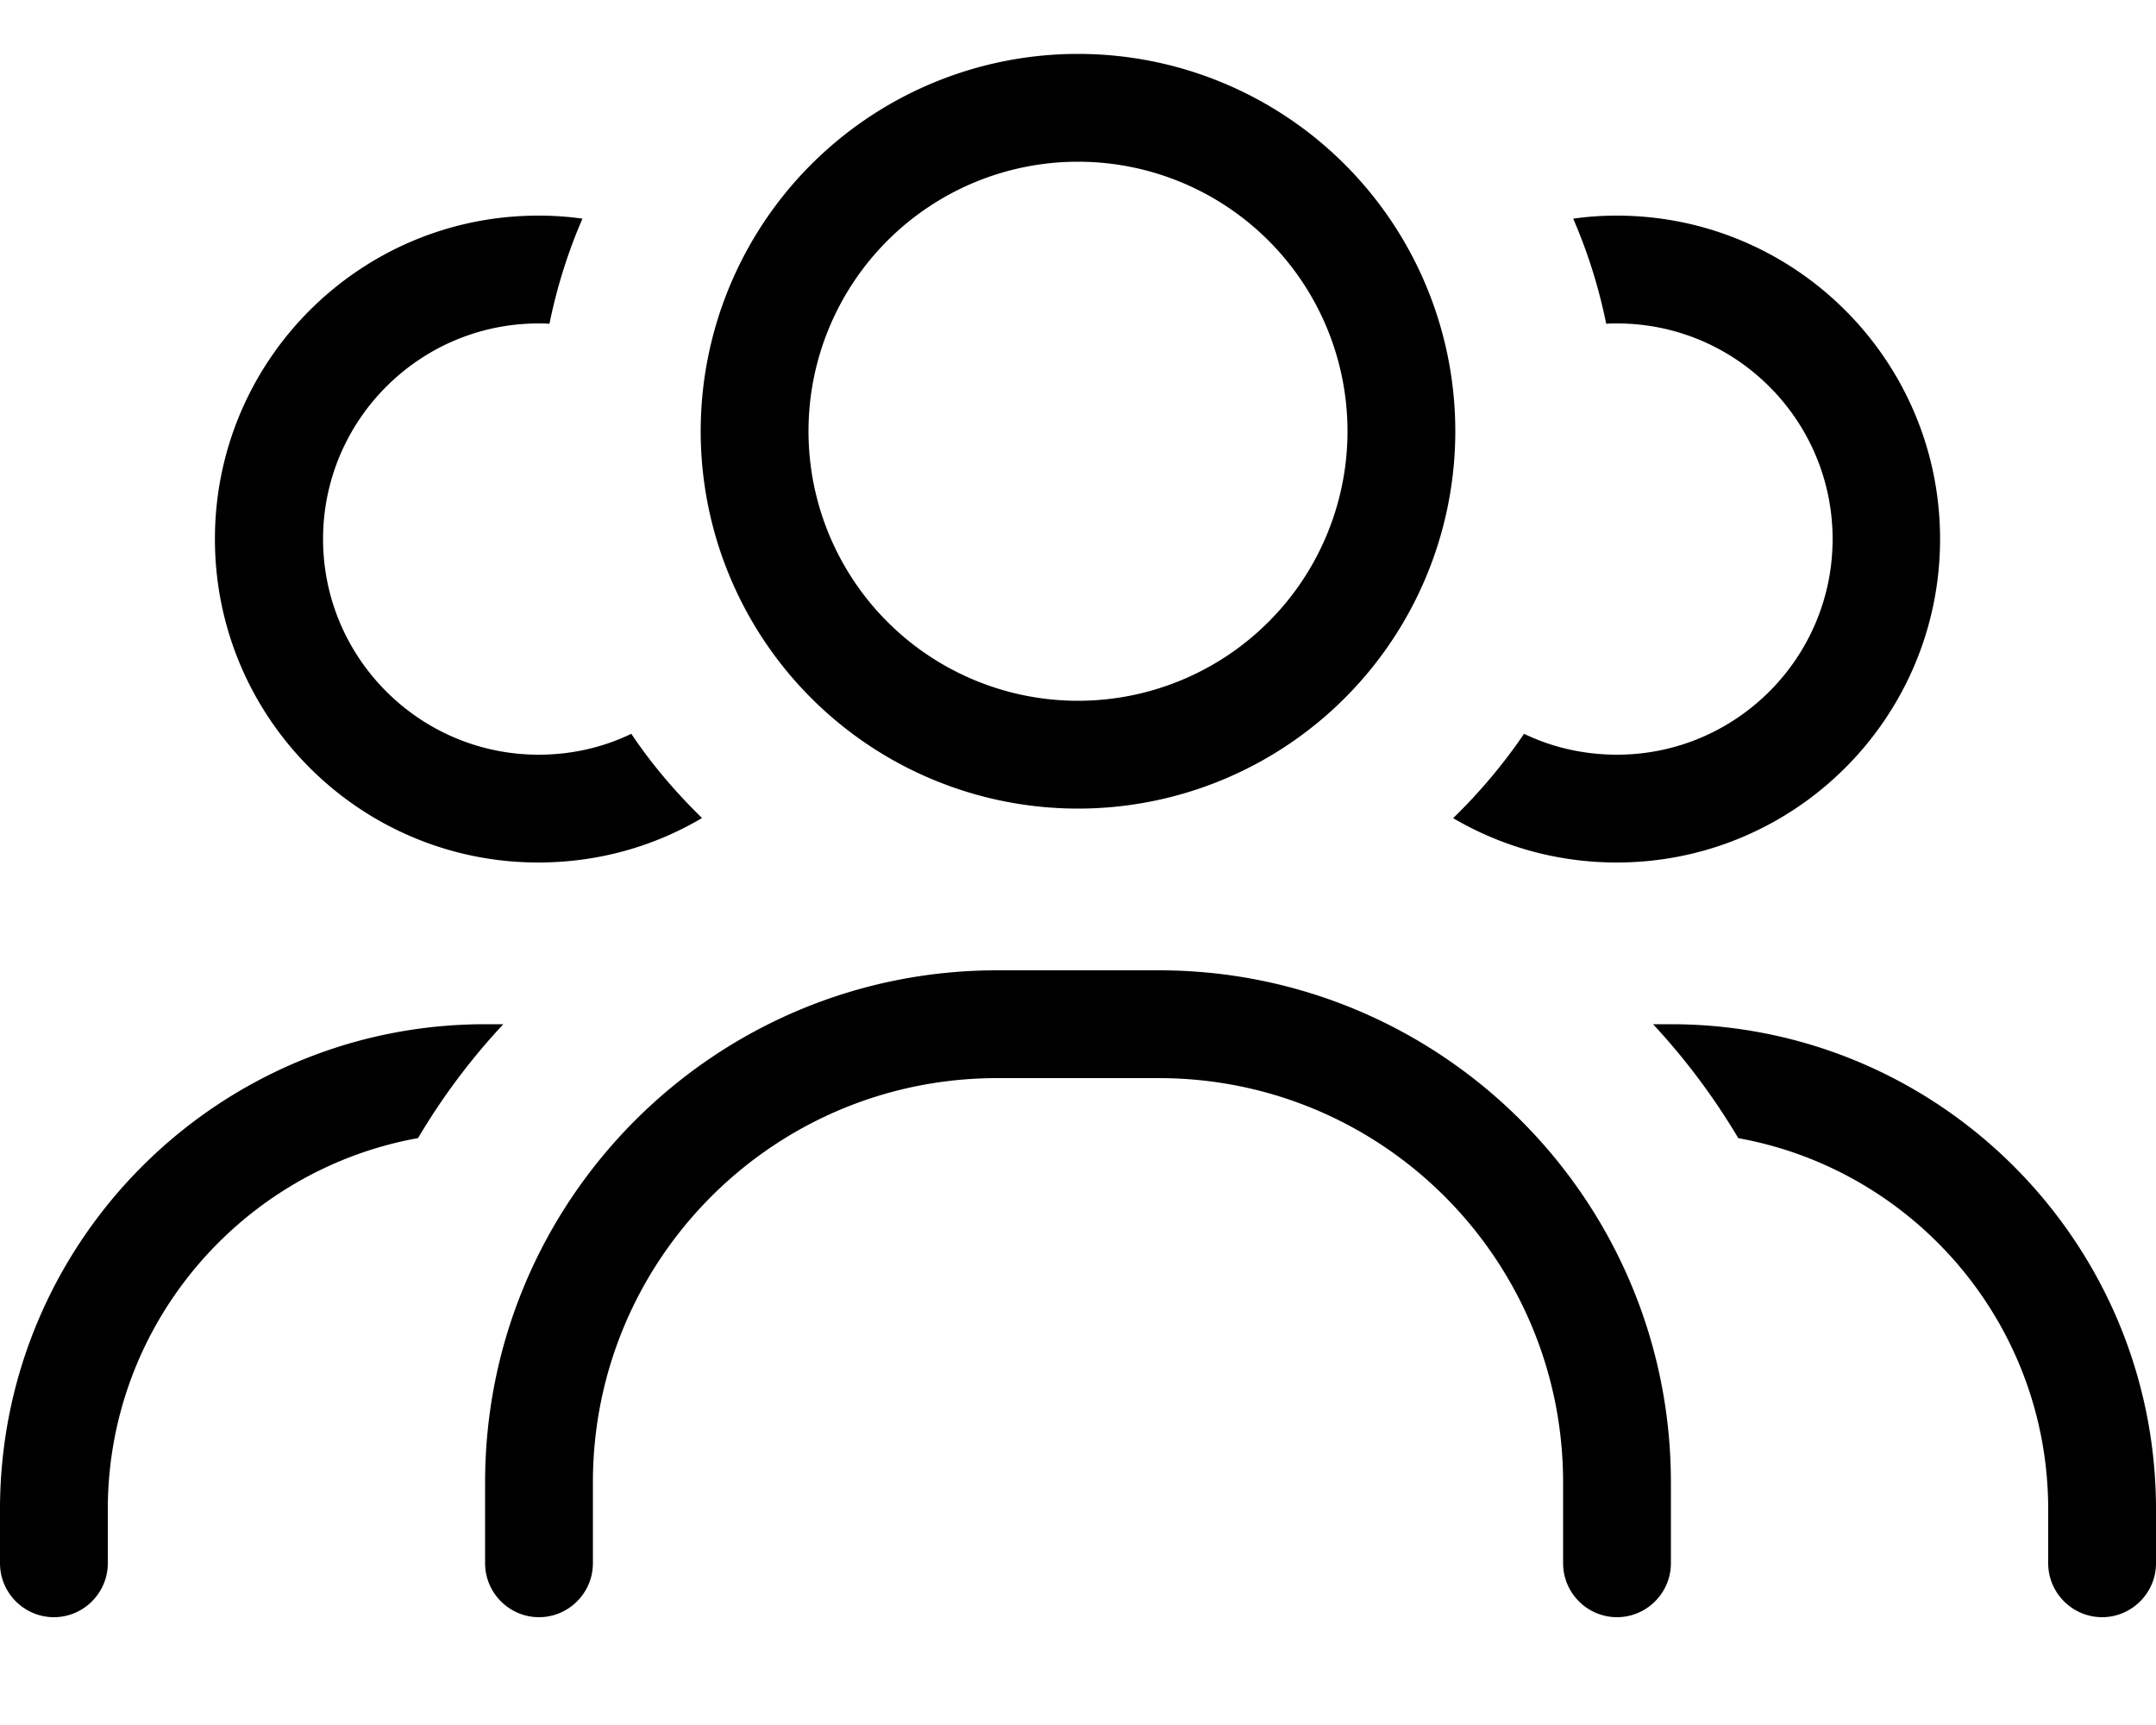 <svg xmlns="http://www.w3.org/2000/svg" viewBox="0 0 640 512"><!--! Font Awesome Pro 7.0.1 by @fontawesome - https://fontawesome.com License - https://fontawesome.com/license (Commercial License) Copyright 2025 Fonticons, Inc. --><path fill="currentColor" d="M320 208a80 80 0 1 0 0-160 80 80 0 1 0 0 160zm0-192a112 112 0 1 1 0 224 112 112 0 1 1 0-224zM296 320c-66.3 0-120 53.7-120 120l0 24c0 8.8-7.2 16-16 16s-16-7.2-16-16l0-24c0-83.9 68.1-152 152-152l48 0c83.9 0 152 68.1 152 152l0 24c0 8.8-7.2 16-16 16s-16-7.2-16-16l0-24c0-66.3-53.7-120-120-120l-48 0zm135.4-77.2c7.8-7.6 14.9-16 21-25 8.3 4 17.7 6.2 27.6 6.2 35.3 0 64-28.7 64-64s-28.7-64-64-64c-1.1 0-2.1 0-3.2 .1-2.2-10.8-5.5-21.3-9.8-31.2 4.2-.6 8.6-.9 12.9-.9 53 0 96 43 96 96s-43 96-96 96c-17.7 0-34.3-4.8-48.6-13.2zM160 64c4.4 0 8.7 .3 12.9 .9-4.3 9.9-7.6 20.4-9.8 31.2-1.1-.1-2.1-.1-3.2-.1-35.3 0-64 28.7-64 64s28.7 64 64 64c9.9 0 19.2-2.2 27.5-6.2 6.1 9.1 13.2 17.4 21 25-14.2 8.4-30.8 13.2-48.6 13.2-53 0-96-43-96-96s43-96 96-96zM149.4 304c-9.6 10.3-18.1 21.6-25.3 33.8-52.3 9.4-92.1 55.2-92.1 110.2l0 16c0 8.8-7.2 16-16 16S0 472.8 0 464l0-16c0-79.5 64.5-144 144-144l5.4 0zm366.6 33.8c-7.2-12.1-15.7-23.5-25.3-33.8l5.3 0c79.5 0 144 64.5 144 144l0 16c0 8.8-7.2 16-16 16s-16-7.2-16-16l0-16c0-55-39.7-100.8-92.1-110.2z"/></svg>